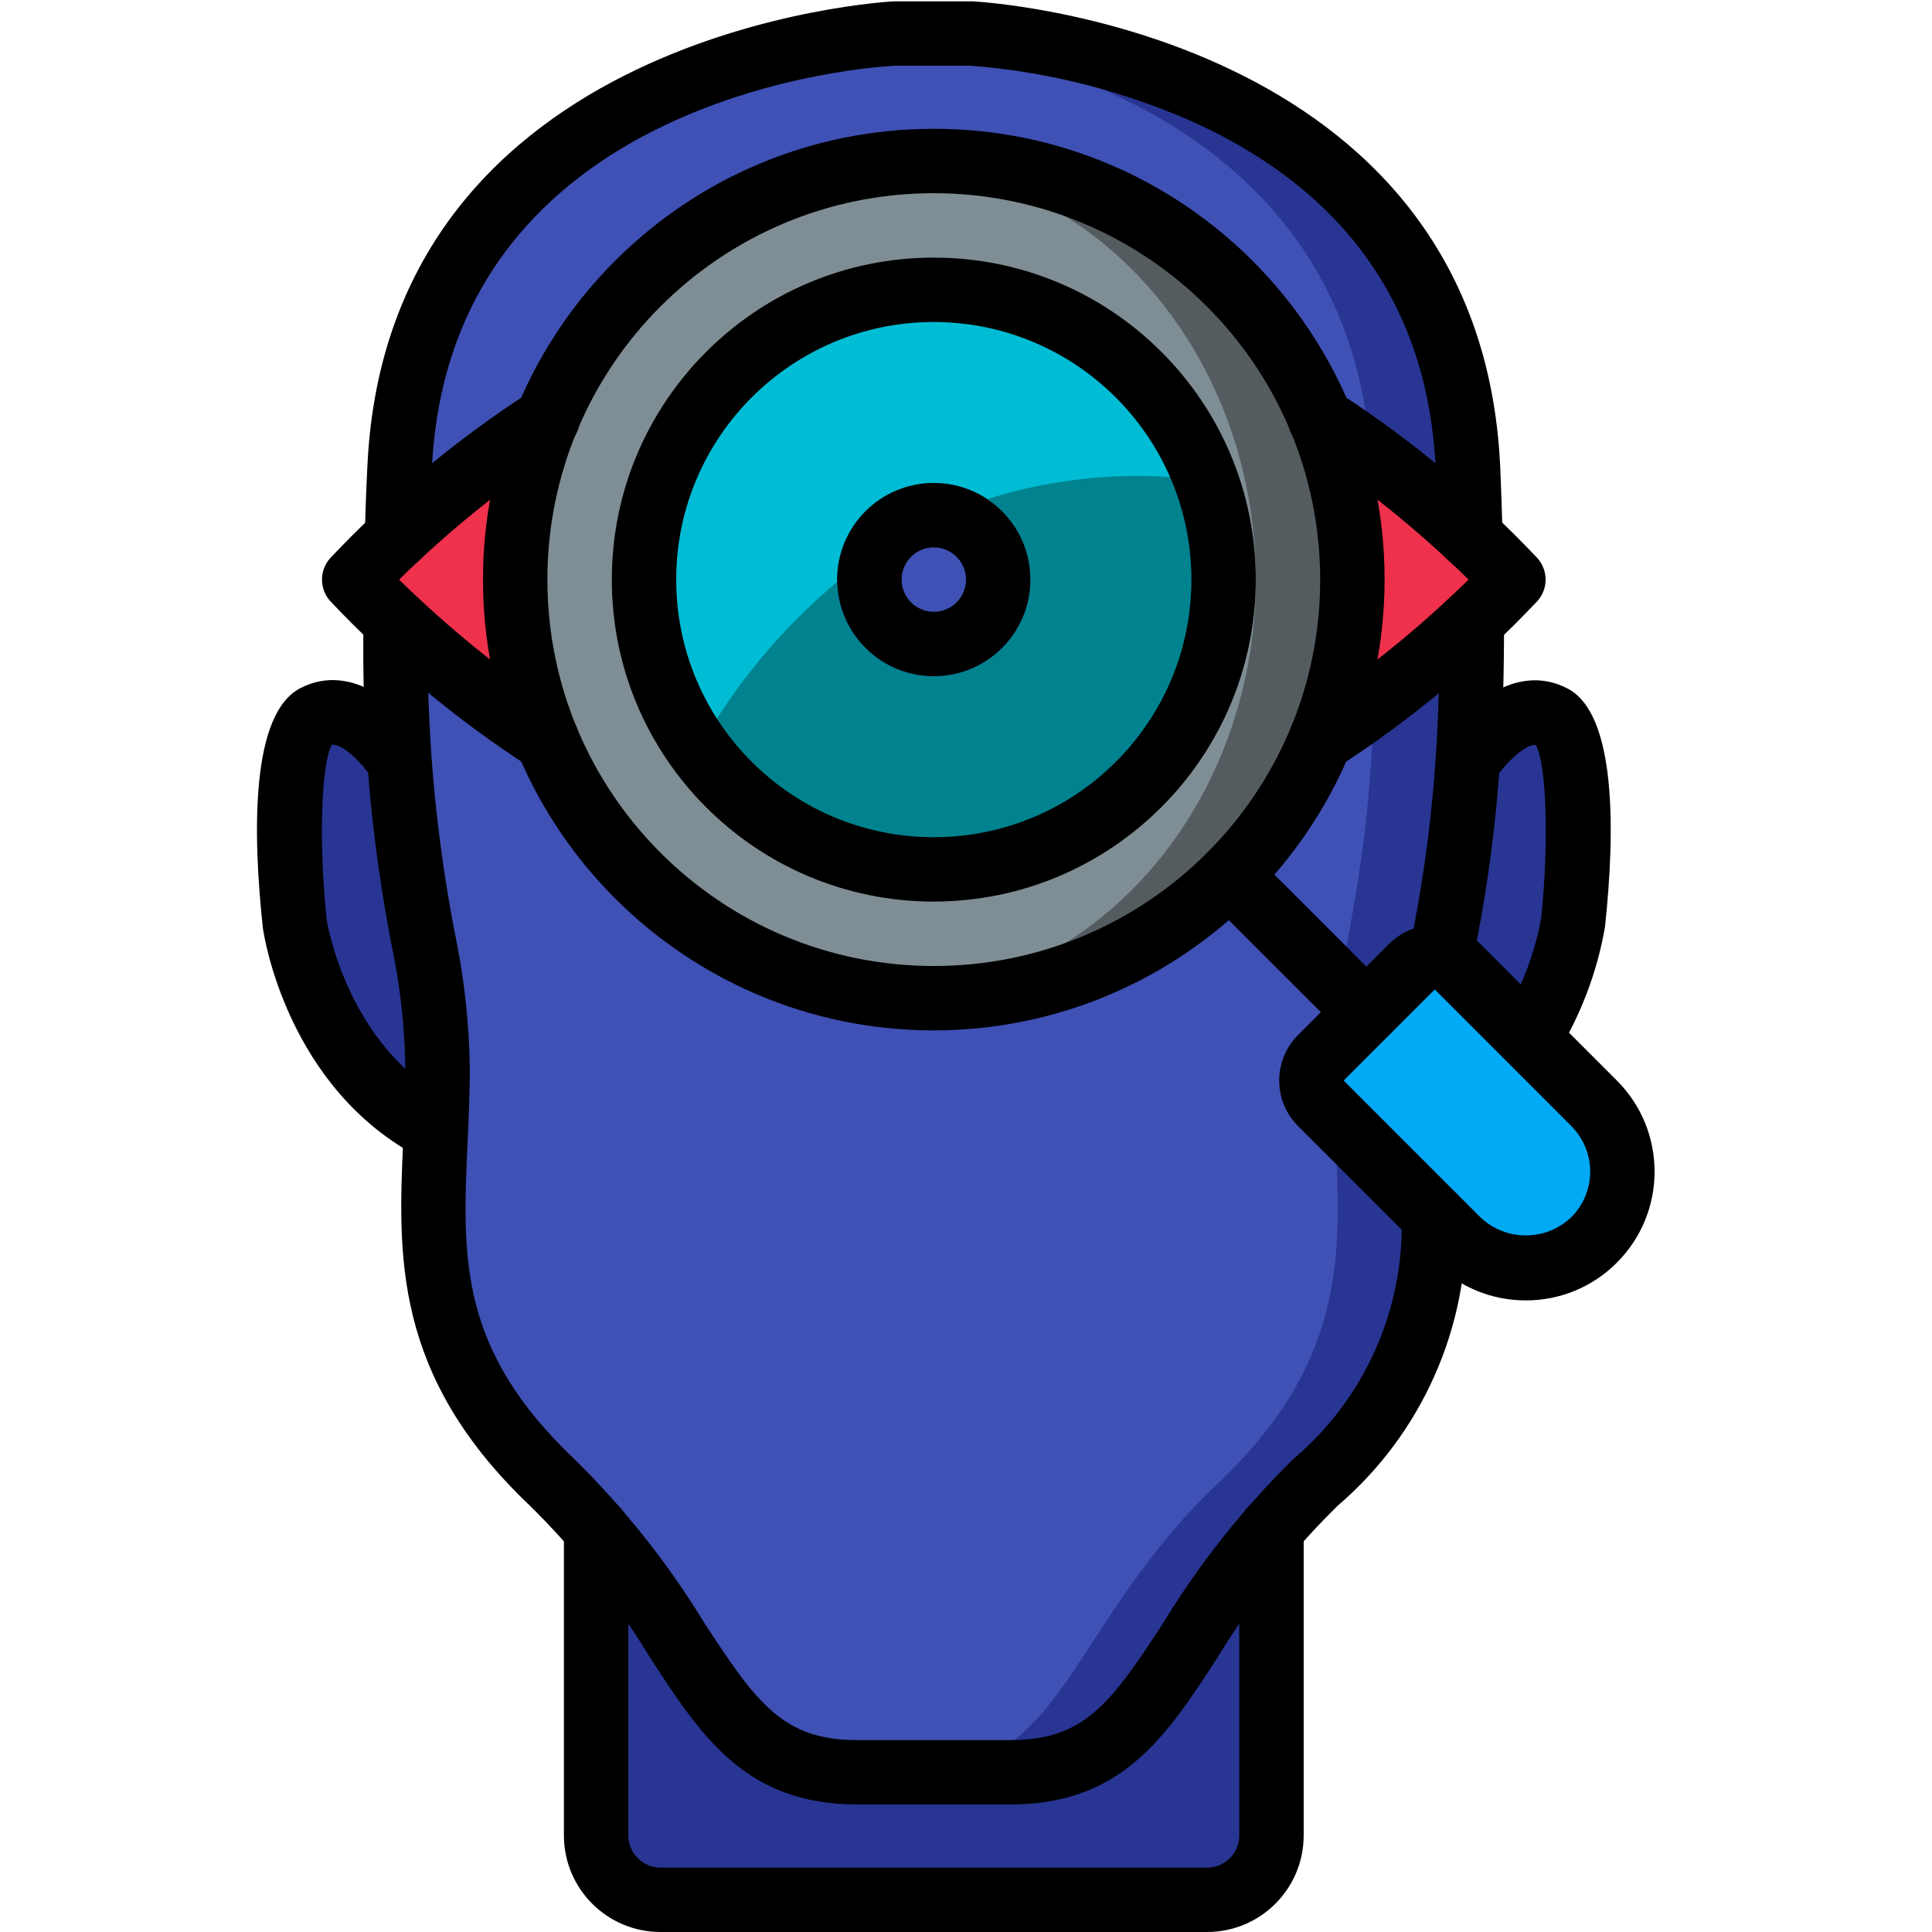<?xml version="1.0" encoding="UTF-8"?>
<svg xmlns="http://www.w3.org/2000/svg" xmlns:xlink="http://www.w3.org/1999/xlink" width="512" height="512" viewBox="0 0 44 60" version="1.1"><!-- Generator: Sketch 51.3 (57544) - http://www.bohemiancoding.com/sketch --><title>056 - Observation</title><desc>Created with Sketch.</desc><defs/><g id="Page-1" stroke="none" stroke-width="1" fill="none" fill-rule="evenodd"><g id="056---Observation" transform="translate(-1, 0)" fill-rule="nonzero"><path d="M41.208,22.26 C39.937,21.61 38.667,23.54 38.667,23.54 L38.588,23.53 C38.751,20.536 38.751,17.534 38.588,14.54 C38,1.68 23.187,1.04 23.187,1.04 L20.807,1.04 C20.807,1.04 5.997,1.68 5.407,14.54 C5.244,17.534 5.244,20.536 5.407,23.53 L5.328,23.54 C5.328,23.54 4.057,21.61 2.787,22.26 C1.528,22.89 2.148,28.68 2.148,28.68 C2.148,28.68 2.778,33.14 6.528,35.08 C6.367,38.8 6.088,42.18 10.148,46.04 C10.63,46.495 11.087,46.976 11.518,47.48 L11.518,57 C11.518,58.101 12.407,58.994 13.508,59 L30.487,59 C31.588,58.994 32.477,58.101 32.477,57 L32.477,47.48 C32.908,46.976 33.365,46.495 33.847,46.04 C37.907,42.18 37.628,38.8 37.467,35.08 C41.217,33.14 41.847,28.68 41.847,28.68 C41.847,28.68 42.467,22.89 41.208,22.26 Z" id="Shape" fill="#2C3E50"/><path d="M38.59,23.53 C38.27,28.49 37.41,30.06 37.41,33.18 C37.41,33.83 37.43,34.46 37.47,35.08 C37.63,38.8 37.91,42.18 33.85,46.04 C33.367,46.495 32.91,46.975 32.48,47.48 C29.06,51.45 28.6,55.04 24.37,55.04 L19.63,55.04 C15.4,55.04 14.94,51.45 11.52,47.48 C11.09,46.975 10.633,46.495 10.15,46.04 C6.09,42.18 6.37,38.8 6.53,35.08 C6.57,34.46 6.59,33.83 6.59,33.18 C6.59,30.06 5.73,28.49 5.41,23.53 C5.247,20.536 5.247,17.534 5.41,14.54 C5.95,2.79 18.37,1.24 20.5,1.06 C20.7,1.04 20.81,1.04 20.81,1.04 L23.19,1.04 C23.19,1.04 38,1.68 38.59,14.54 C38.753,17.534 38.753,20.536 38.59,23.53 Z" id="Shape" fill="#283593"/><path d="M35.59,23.53 C35.27,28.49 34.41,30.06 34.41,33.18 C34.41,33.83 34.43,34.46 34.47,35.08 C34.63,38.8 34.91,42.18 30.85,46.04 C30.367,46.495 29.91,46.975 29.48,47.48 C26.06,51.45 25.6,55.04 21.37,55.04 L19.63,55.04 C15.4,55.04 14.94,51.45 11.52,47.48 C11.09,46.975 10.633,46.495 10.15,46.04 C6.09,42.18 6.37,38.8 6.53,35.08 C6.57,34.46 6.59,33.83 6.59,33.18 C6.59,30.06 5.73,28.49 5.41,23.53 C5.247,20.536 5.247,17.534 5.41,14.54 C5.95,2.79 18.37,1.24 20.5,1.06 C22.63,1.24 35.05,2.79 35.59,14.54 C35.753,17.534 35.753,20.536 35.59,23.53 Z" id="Shape" fill="#3F51B5"/><path d="M6.588,33.18 C6.588,33.83 6.567,34.46 6.528,35.08 C2.778,33.14 2.148,28.68 2.148,28.68 C2.148,28.68 1.528,22.89 2.787,22.26 C4.057,21.61 5.328,23.54 5.328,23.54 L5.407,23.53 C5.727,28.49 6.588,30.06 6.588,33.18 Z" id="Shape" fill="#283593"/><path d="M41.847,28.68 C41.847,28.68 41.217,33.14 37.467,35.08 C37.427,34.46 37.407,33.83 37.407,33.18 C37.407,30.06 38.268,28.49 38.588,23.53 L38.667,23.54 C38.667,23.54 39.937,21.61 41.208,22.26 C42.467,22.89 41.847,28.68 41.847,28.68 Z" id="Shape" fill="#283593"/><path d="M32.477,47.48 L32.477,57 C32.477,58.101 31.588,58.994 30.487,59 L13.508,59 C12.407,58.994 11.518,58.101 11.518,57 L11.518,47.48 C14.937,51.45 15.398,55.04 19.627,55.04 L24.367,55.04 C28.6,55.04 29.057,51.45 32.477,47.48 Z" id="Shape" fill="#283593"/><path d="M34.01,22.98 C36.196,21.562 38.207,19.891 40,18 C38.207,16.109 36.196,14.438 34.01,13.02 L34.01,22.98 Z" id="Shape" fill="#EF314C"/><path d="M9.99,22.98 C7.804,21.562 5.793,19.891 4,18 C5.793,16.109 7.804,14.438 9.99,13.02 L9.99,22.98 Z" id="Shape" fill="#EF314C"/><path d="M35,18 C35,25.18 29.18,31 22,31 C21.499,31.001 20.998,30.97 20.5,30.91 C13.957,30.136 9.027,24.589 9.027,18 C9.027,11.411 13.957,5.864 20.5,5.09 C20.998,5.03 21.499,4.999 22,5 C29.18,5 35,10.82 35,18 Z" id="Shape" fill="#545C60"/><ellipse id="Oval" fill="#7F8E94" cx="20.5" cy="18" rx="11.5" ry="12.91"/><circle id="Oval" fill="#95A5A5" cx="22" cy="18" r="10"/><path d="M30.46,14.93 C28.969,10.823 24.744,8.38 20.441,9.137 C16.138,9.893 13,13.631 13,18 C13.012,22.966 17.034,26.988 22,27 C24.935,27 27.685,25.569 29.37,23.166 C31.054,20.762 31.461,17.689 30.46,14.93 Z M22,21 C20.37,21 19.038,19.699 19,18.07 C20.38,16.93 21.96,16.059 23.66,15.5 C24.763,16.232 25.256,17.6 24.874,18.867 C24.491,20.134 23.324,21.001 22,21 Z" id="Shape" fill="#00BCD4"/><path d="M23.66,15.5 C21.96,16.059 20.38,16.93 19,18.07 L19,18 C19,16.343 20.343,15 22,15 C22.59,15.003 23.166,15.177 23.66,15.5 Z" id="Shape" fill="#35495E"/><path d="M42.51,38.51 C41.365,39.647 39.528,39.683 38.34,38.59 L35.29,35.54 C35.28,35.53 35.27,35.51 35.26,35.5 L34.02,34.26 C33.632,33.87 33.632,33.24 34.02,32.85 L36.85,30.02 C37.24,29.632 37.87,29.632 38.26,30.02 L39.5,31.26 C39.515,31.267 39.529,31.278 39.54,31.29 L42.59,34.34 C43.683,35.528 43.647,37.365 42.51,38.51 Z" id="Shape" fill="#02A9F4"/><path d="M25,18 C25.019,19.657 23.692,21.016 22.035,21.035 C20.378,21.054 19.019,19.727 19,18.07 C20.38,16.93 21.96,16.059 23.66,15.5 C24.499,16.055 25.003,16.994 25,18 Z" id="Shape" fill="#3F51B5"/><path d="M31,18 C31.003,21.907 28.483,25.37 24.764,26.568 C21.045,27.766 16.978,26.425 14.7,23.25 C15.81,21.278 17.266,19.523 19,18.07 C19.034,19.493 20.063,20.696 21.463,20.95 C22.863,21.204 24.25,20.44 24.782,19.12 C25.314,17.8 24.845,16.288 23.66,15.5 C25.856,14.806 28.179,14.611 30.46,14.93 C30.819,15.914 31.001,16.953 31,18 Z" id="Shape" fill="#00838F"/><path d="M6.529,36.076 C6.37,36.076 6.213,36.038 6.071,35.965 C1.907,33.813 1.192,29.026 1.164,28.823 C0.842,25.835 0.788,22.147 2.34,21.365 C3.969,20.538 5.511,21.996 6.166,22.988 C6.459,23.449 6.328,24.059 5.872,24.359 C5.416,24.66 4.804,24.539 4.496,24.088 C4.206,23.655 3.632,23.099 3.307,23.128 C2.971,23.72 2.894,26.2 3.148,28.576 C3.148,28.576 3.759,32.517 6.989,34.186 C7.399,34.398 7.61,34.863 7.501,35.311 C7.392,35.759 6.99,36.074 6.529,36.074 L6.529,36.076 Z" id="Shape" fill="#000000"/><path d="M5.331,17.68 L5.3,17.68 C5.035,17.673 4.783,17.56 4.601,17.367 C4.418,17.174 4.32,16.916 4.328,16.651 C4.349,15.964 4.369,15.245 4.409,14.486 C5.036,0.878 20.609,0.048 20.767,0.041 L23.19,0.041 C23.39,0.049 38.964,0.879 39.59,14.495 L39.598,14.678 C39.625,15.372 39.652,16.031 39.661,16.656 C39.665,16.921 39.563,17.177 39.379,17.368 C39.194,17.558 38.941,17.667 38.676,17.671 L38.66,17.671 C38.114,17.671 37.668,17.232 37.66,16.686 C37.651,16.077 37.625,15.435 37.598,14.759 L37.591,14.581 C37.364,9.654 34.891,6.05 30.245,3.874 C28.004,2.852 25.601,2.231 23.145,2.04 L20.81,2.04 C20.286,2.064 6.949,2.805 6.41,14.586 C6.37,15.335 6.35,16.036 6.331,16.708 C6.316,17.249 5.873,17.68 5.331,17.68 Z" id="Shape" fill="#000000"/><path d="M24.37,56.04 L19.63,56.04 C16.158,56.04 14.785,53.932 13.196,51.491 C12.152,49.767 10.898,48.18 9.462,46.766 C5.191,42.711 5.362,38.977 5.524,35.366 C5.557,34.651 5.59,33.925 5.59,33.181 C5.569,31.858 5.419,30.54 5.141,29.246 C4.512,25.966 4.227,22.629 4.29,19.289 C4.29,18.737 4.738,18.289 5.29,18.289 C5.842,18.289 6.29,18.737 6.29,19.289 C6.228,22.509 6.503,25.726 7.108,28.889 C7.409,30.3 7.57,31.738 7.59,33.181 C7.59,33.956 7.556,34.713 7.522,35.457 C7.359,39.051 7.23,41.89 10.839,45.315 C12.387,46.838 13.742,48.546 14.873,50.4 C16.516,52.925 17.339,54.041 19.63,54.041 L24.37,54.041 C26.661,54.041 27.484,52.925 29.127,50.4 C30.258,48.546 31.613,46.838 33.161,45.315 C35.376,43.446 36.617,40.667 36.53,37.77 C36.535,37.222 36.982,36.78 37.53,36.78 L37.541,36.78 C37.806,36.783 38.059,36.891 38.245,37.081 C38.43,37.27 38.533,37.526 38.53,37.791 C38.62,41.231 37.154,44.528 34.539,46.765 C33.101,48.179 31.845,49.766 30.8,51.491 C29.215,53.932 27.842,56.04 24.37,56.04 Z" id="Shape" fill="#000000"/><path d="M37.751,30.75 C37.692,30.75 37.632,30.745 37.574,30.734 C37.031,30.637 36.669,30.117 36.766,29.574 L36.877,28.961 C37.234,27.145 37.473,25.308 37.592,23.461 C37.672,22.28 37.71,20.915 37.71,19.286 C37.71,18.734 38.158,18.286 38.71,18.286 C39.262,18.286 39.71,18.734 39.71,19.286 C39.71,20.96 39.67,22.369 39.588,23.594 C39.463,25.515 39.215,27.427 38.845,29.316 L38.734,29.922 C38.651,30.4 38.236,30.749 37.751,30.75 Z" id="Shape" fill="#000000"/><path d="M40.479,33.23 C40.292,33.23 40.108,33.178 39.95,33.078 C39.482,32.785 39.34,32.168 39.633,31.7 C40.233,30.73 40.649,29.657 40.86,28.536 C41.108,26.201 41.031,23.727 40.695,23.136 C40.395,23.099 39.795,23.659 39.503,24.095 C39.189,24.528 38.589,24.638 38.143,24.343 C37.696,24.048 37.56,23.454 37.835,22.995 C38.489,22 40.035,20.542 41.665,21.374 C43.212,22.148 43.16,25.835 42.844,28.791 C42.599,30.201 42.084,31.551 41.328,32.766 C41.144,33.056 40.823,33.232 40.479,33.23 Z" id="Shape" fill="#000000"/><path d="M30.487,60 L13.513,60 C11.856,60 10.513,58.657 10.513,57 L10.513,47.48 C10.513,46.928 10.961,46.48 11.513,46.48 C12.065,46.48 12.513,46.928 12.513,47.48 L12.513,57 C12.513,57.552 12.961,58 13.513,58 L30.487,58 C31.039,58 31.487,57.552 31.487,57 L31.487,47.48 C31.487,46.928 31.935,46.48 32.487,46.48 C33.039,46.48 33.487,46.928 33.487,47.48 L33.487,57 C33.487,58.657 32.144,60 30.487,60 Z" id="Shape" fill="#000000"/><path d="M22,32 C14.268,32 8,25.732 8,18 C8,10.268 14.268,4 22,4 C29.732,4 36,10.268 36,18 C35.992,25.729 29.729,31.992 22,32 Z M22,6 C15.373,6 10,11.373 10,18 C10,24.627 15.373,30 22,30 C28.627,30 34,24.627 34,18 C33.993,11.376 28.624,6.007 22,6 Z" id="Shape" fill="#000000"/><path d="M22,28 C16.477,28 12,23.523 12,18 C12,12.477 16.477,8 22,8 C27.523,8 32,12.477 32,18 C31.994,23.52 27.52,27.994 22,28 Z M22,10 C17.582,10 14,13.582 14,18 C14,22.418 17.582,26 22,26 C26.418,26 30,22.418 30,18 C29.995,13.584 26.416,10.005 22,10 Z" id="Shape" fill="#000000"/><path d="M40.385,40.385 C39.324,40.388 38.305,39.966 37.557,39.213 L33.313,34.971 C32.532,34.19 32.532,32.924 33.313,32.143 L36.143,29.313 C36.924,28.532 38.19,28.532 38.971,29.313 L43.213,33.557 C44.775,35.119 44.775,37.651 43.213,39.213 C42.465,39.966 41.446,40.388 40.385,40.385 Z M37.557,30.728 L34.728,33.557 L38.971,37.8 C39.762,38.556 41.008,38.556 41.799,37.8 C42.58,37.019 42.58,35.753 41.799,34.972 L37.557,30.728 Z" id="Shape" fill="#000000"/><path d="M35.435,32.435 C35.17,32.435 34.915,32.33 34.728,32.142 L30.485,27.9 C30.094,27.509 30.094,26.876 30.485,26.485 C30.876,26.094 31.509,26.094 31.9,26.485 L36.143,30.728 C36.429,31.014 36.514,31.444 36.36,31.818 C36.205,32.191 35.84,32.435 35.436,32.435 L35.435,32.435 Z" id="Shape" fill="#000000"/><path d="M34.011,23.98 C33.569,23.98 33.179,23.689 33.053,23.265 C32.927,22.841 33.094,22.385 33.464,22.143 C35.309,20.933 37.032,19.546 38.607,18 C37.032,16.454 35.309,15.067 33.464,13.857 C33.156,13.666 32.976,13.323 32.993,12.961 C33.01,12.599 33.221,12.274 33.546,12.112 C33.87,11.951 34.257,11.977 34.556,12.182 C36.818,13.645 38.895,15.375 40.745,17.333 C41.085,17.713 41.085,18.287 40.745,18.667 C38.895,20.625 36.818,22.355 34.556,23.818 C34.394,23.924 34.205,23.98 34.011,23.98 Z" id="Shape" fill="#000000"/><path d="M9.989,23.98 C9.795,23.98 9.606,23.924 9.444,23.818 C7.182,22.355 5.105,20.625 3.255,18.667 C2.915,18.287 2.915,17.713 3.255,17.333 C5.105,15.375 7.182,13.645 9.444,12.182 C9.743,11.977 10.13,11.951 10.454,12.112 C10.779,12.274 10.99,12.599 11.007,12.961 C11.024,13.323 10.844,13.666 10.536,13.857 C8.691,15.067 6.968,16.454 5.393,18 C6.968,19.546 8.691,20.933 10.536,22.143 C10.906,22.385 11.073,22.841 10.947,23.265 C10.821,23.689 10.431,23.98 9.989,23.98 Z" id="Shape" fill="#000000"/><path d="M22,21 C20.343,21 19,19.657 19,18 C19,16.343 20.343,15 22,15 C23.657,15 25,16.343 25,18 C25,19.657 23.657,21 22,21 Z M22,17 C21.448,17 21,17.448 21,18 C21,18.552 21.448,19 22,19 C22.552,19 23,18.552 23,18 C23,17.448 22.552,17 22,17 Z" id="Shape" fill="#000000"/></g></g></svg>
